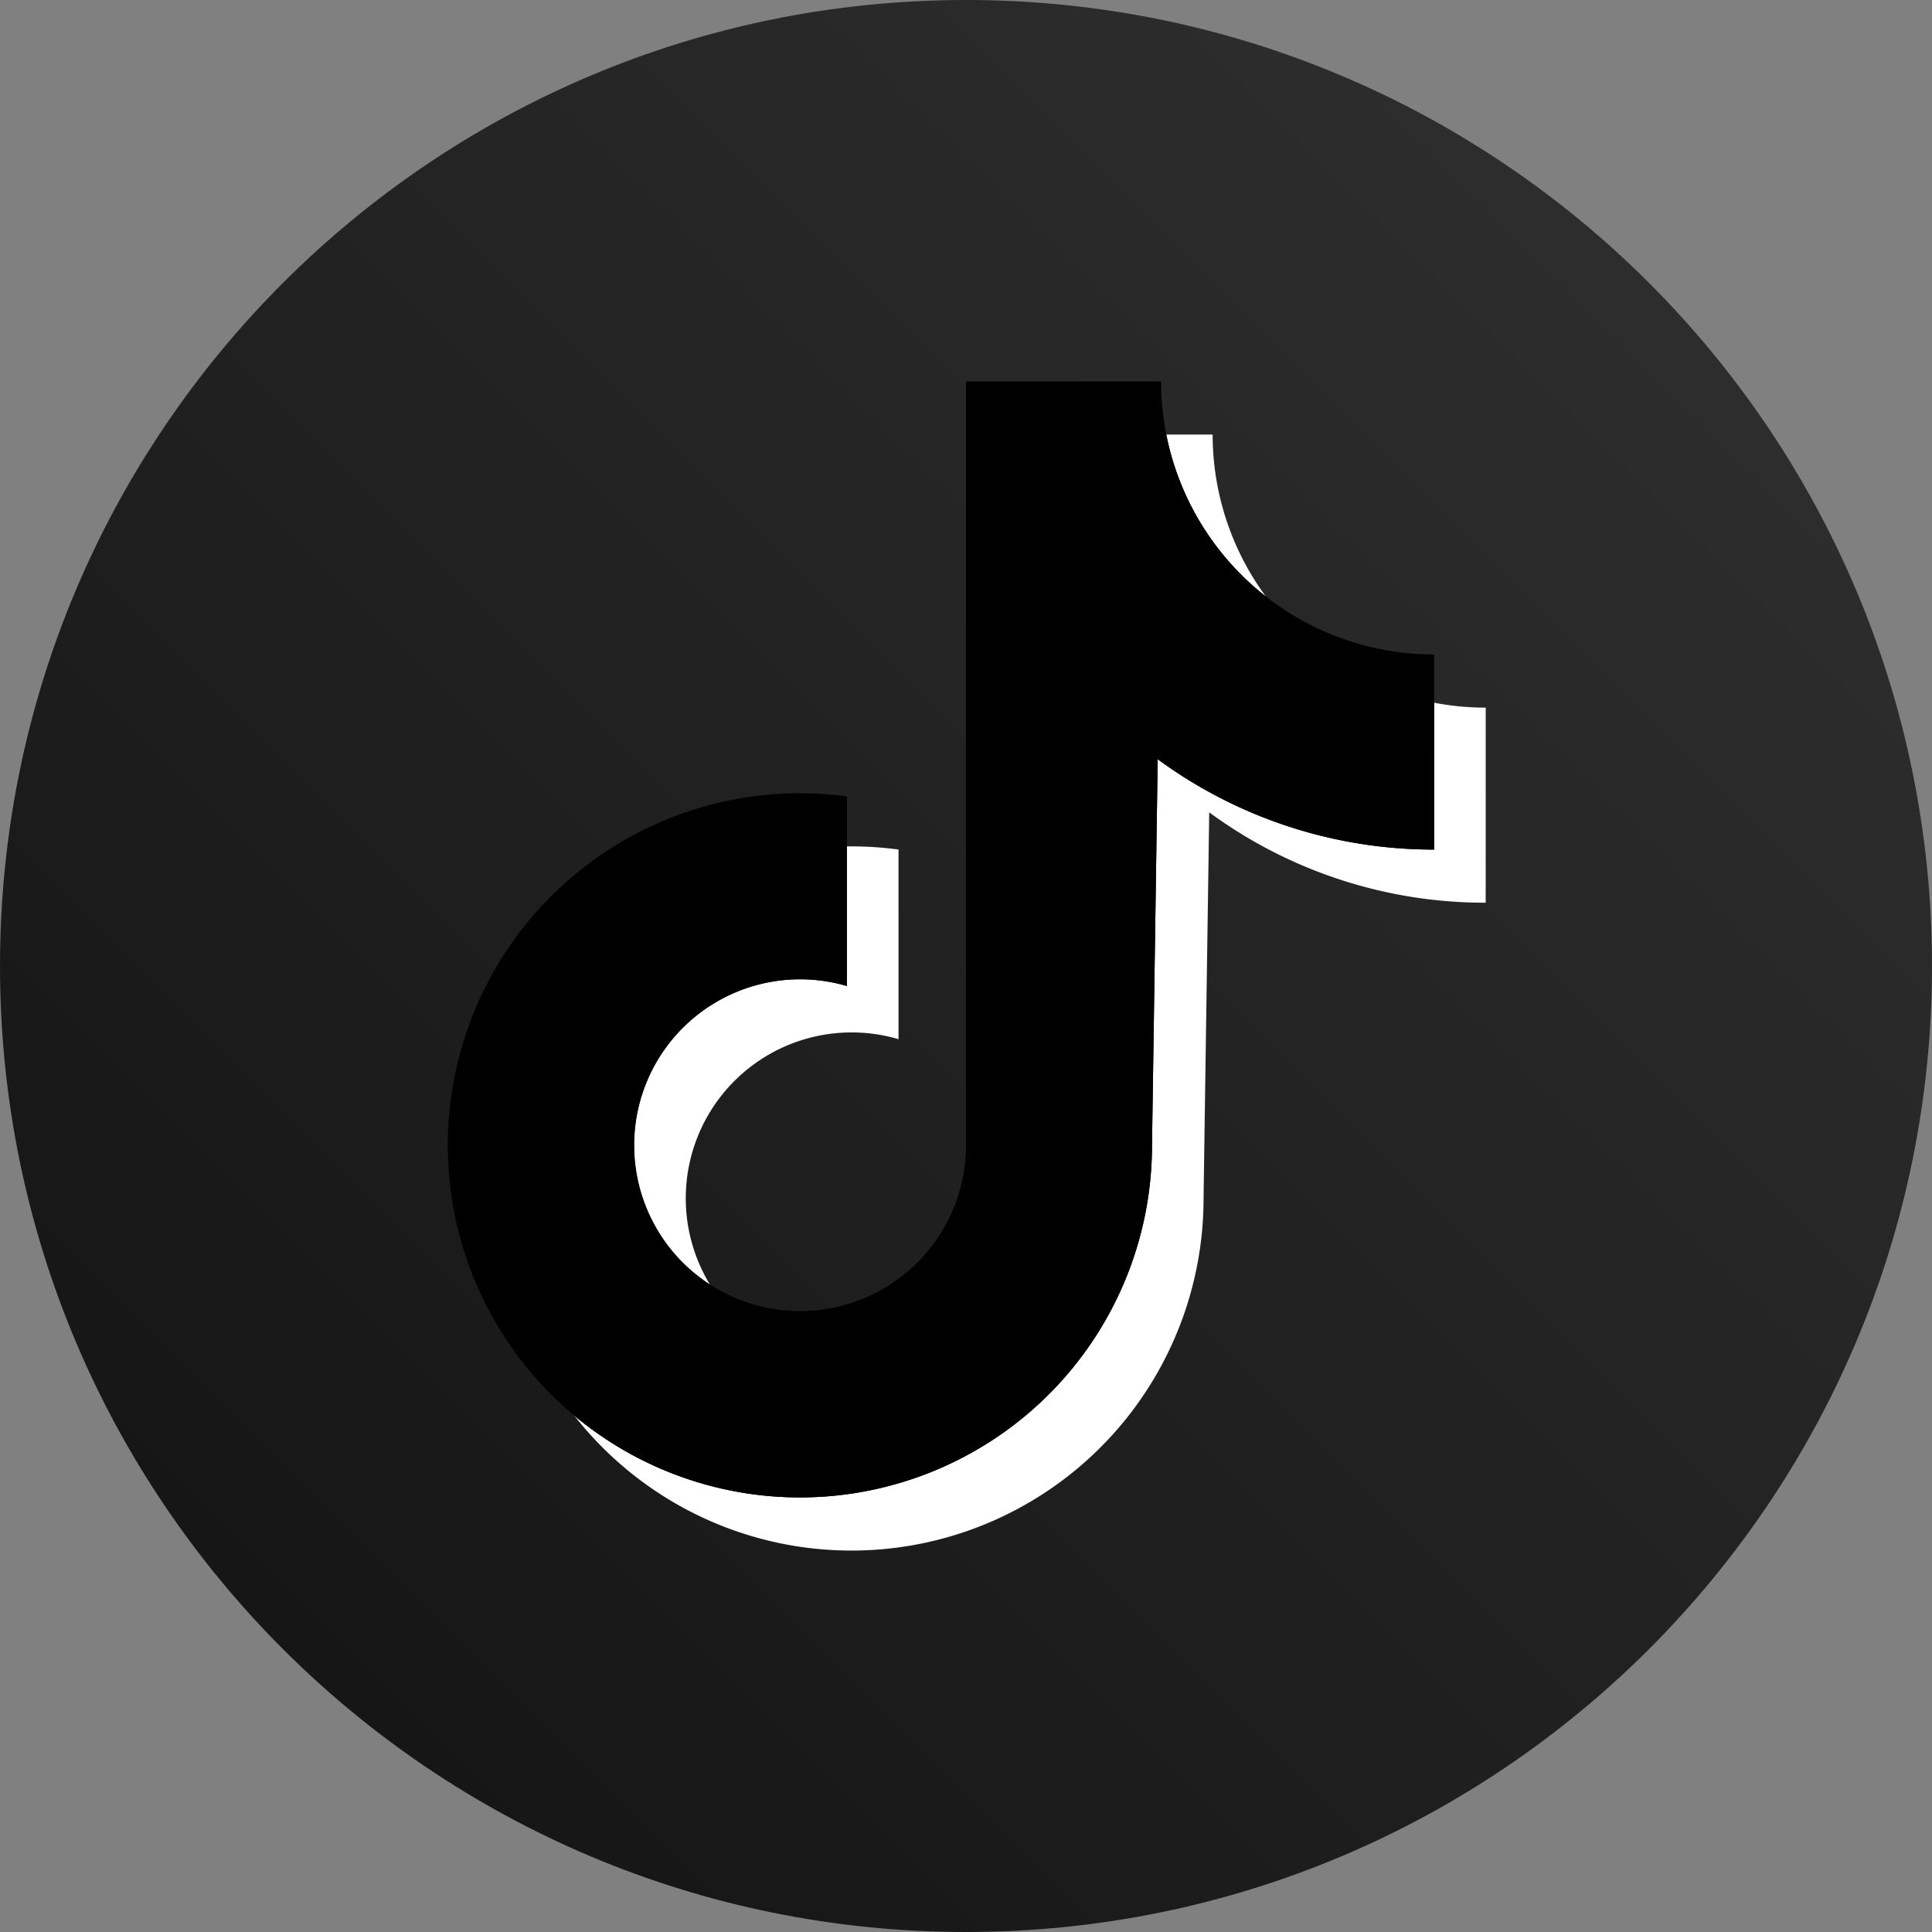 <?xml version="1.0" ?><svg data-name="Layer 1" id="Layer_1" viewBox="0 0 512 512" xmlns="http://www.w3.org/2000/svg" xmlns:xlink="http://www.w3.org/1999/xlink"><rect x="0" y="0" width="512" height="512" fill="#808080" stroke="none"/><defs><style>.cls-1{fill:url(#linear-gradient);}.cls-2{fill:white;}</style><linearGradient gradientUnits="userSpaceOnUse" id="linear-gradient" x1="-1.347" x2="510.699" y1="513.347" y2="1.301"><stop offset="0" stop-color="#111"/><stop offset="1" stop-color="#323232"/></linearGradient><linearGradient gradientUnits="userSpaceOnUse" id="linear-gradient-2" x1="153.06" x2="368.112" y1="376.967" y2="161.914"><stop offset="0" stop-color="#b5053c"/><stop offset="0.233" stop-color="#c90441"/><stop offset="0.737" stop-color="#f0014b"/><stop offset="1" stop-color="#ff004f"/></linearGradient><linearGradient gradientUnits="userSpaceOnUse" id="linear-gradient-3" x1="136.192" x2="362.722" y1="366.084" y2="139.555"><stop offset="0" stop-color="#00b2c9"/><stop offset="0.283" stop-color="#00c8d4"/><stop offset="0.741" stop-color="#00e6e4"/><stop offset="1" stop-color="#00f1ea"/></linearGradient><linearGradient gradientUnits="userSpaceOnUse" id="linear-gradient-4" x1="9.279" x2="510.704" y1="506.873" y2="5.448"><stop offset="0" stop-color="#dde3e4"/><stop offset="1" stop-color="#fcf7f7"/></linearGradient></defs><title/><path class="cls-1" d="M256,0C114.615,0,0,114.615,0,256S114.615,512,256,512,512,397.385,512,256,397.385,0,256,0Z"/><path class="cls-2" d="M393.729,187.531a72.364,72.364,0,0,1-72.365-72.364h-51.7V317.615a43.964,43.964,0,1,1-31.547-42.221V225.138a93.308,93.308,0,1,0,80.839,92.477l1.5-102.332a123.5,123.5,0,0,0,73.267,23.946Z"/><path class="cls-3" d="M380.062,173.448A72.364,72.364,0,0,1,307.7,101.083H256V303.531a43.964,43.964,0,1,1-31.547-42.22V211.054a93.308,93.308,0,1,0,80.839,92.477L306.8,201.2a123.5,123.5,0,0,0,73.267,23.945Z"/><path class="cls-4" d="M380.062,186.237a72.365,72.365,0,0,1-44.615-28.176,72.346,72.346,0,0,1-26.375-42.894H269.667V317.615a44.015,44.015,0,0,1-81.653,22.815,44.018,44.018,0,0,1,36.439-79.119V224.328a93.3,93.3,0,0,0-72.236,150.841,93.3,93.3,0,0,0,153.075-71.638L306.8,201.2a123.5,123.5,0,0,0,73.267,23.945Z"/></svg>